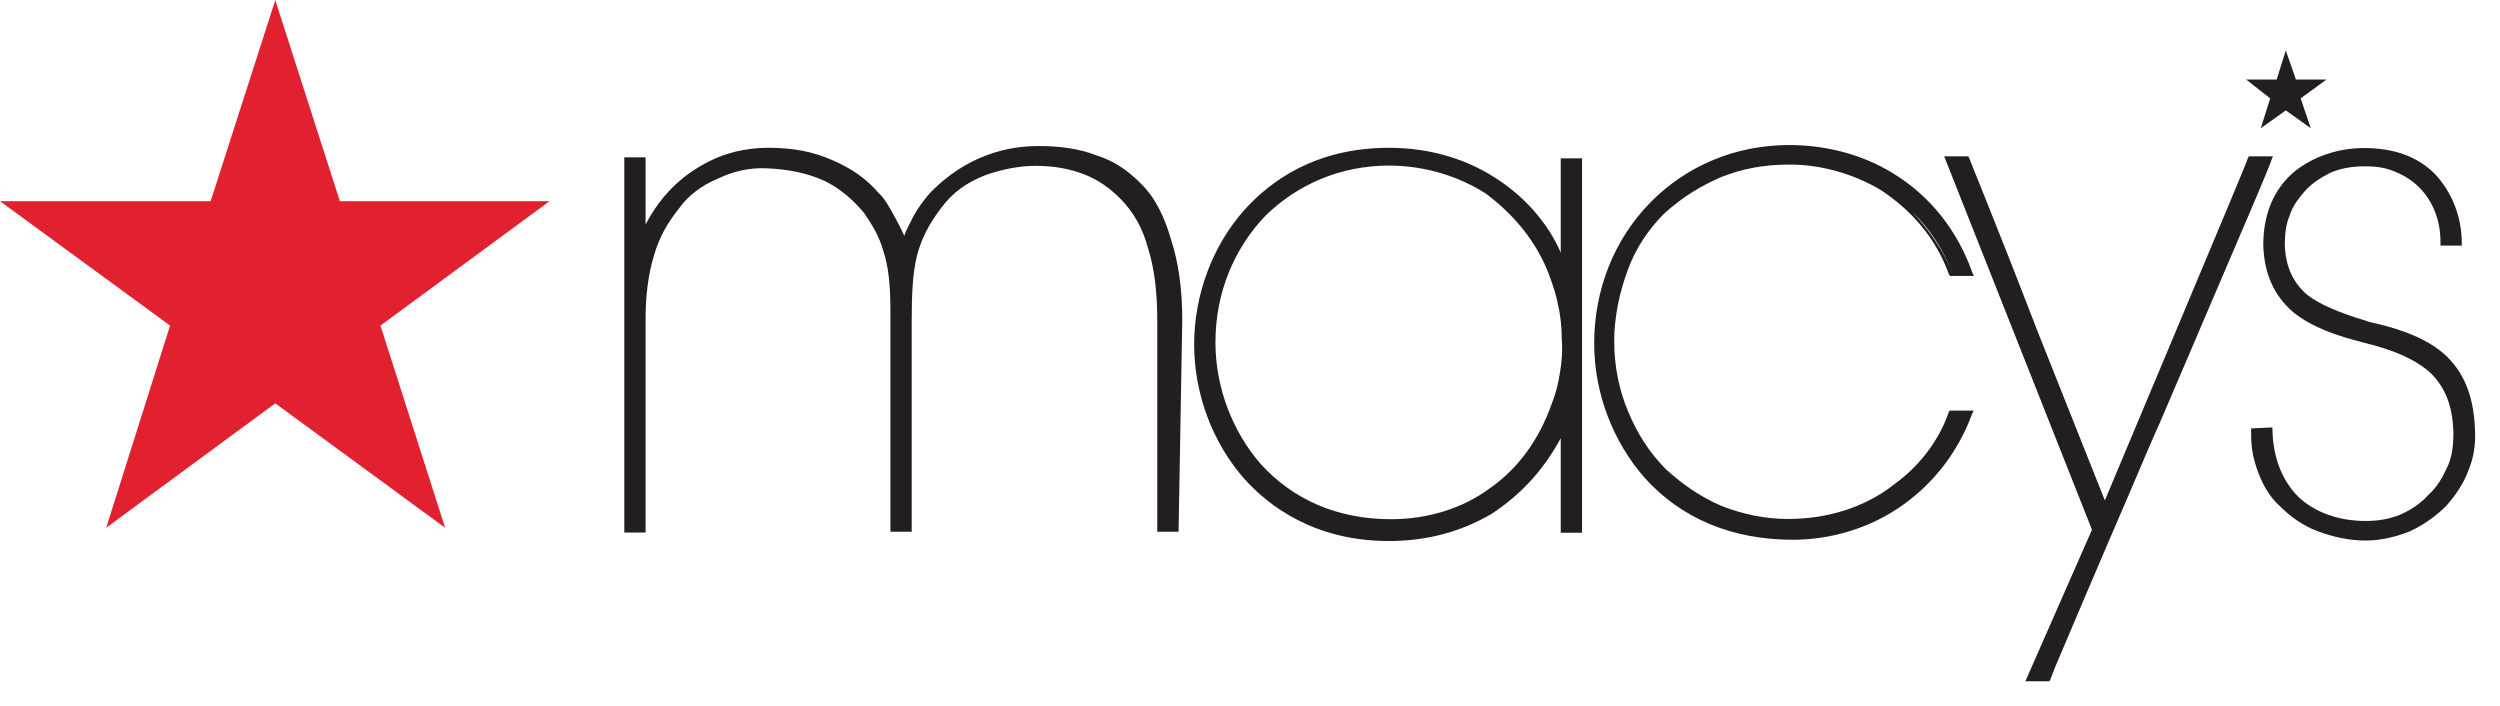 <svg width="85" height="24" viewBox="0 0 85 24" fill="none" xmlns="http://www.w3.org/2000/svg">
<g clip-path="url(#clip0_412_440)">
<path d="M9.359 0.003L7.162 6.841H1.90735e-05L5.782 11.07L3.611 17.943L9.359 13.714L15.133 17.943L12.936 11.07L18.684 6.841H11.556L9.359 0.003Z" fill="#E22130"/>
<path d="M38.783 6.236C38.345 5.792 37.874 5.468 37.276 5.281C36.712 5.059 36.047 4.965 35.332 4.965C34.608 4.965 33.952 5.093 33.287 5.383C32.63 5.673 32.092 6.082 31.654 6.526L31.62 6.56C31.402 6.815 31.208 7.071 31.056 7.353C30.93 7.608 30.804 7.83 30.745 8.018C30.686 7.89 30.585 7.668 30.459 7.446C30.24 7.029 30.047 6.713 29.895 6.585C29.457 6.074 28.952 5.724 28.296 5.443C27.64 5.153 26.949 5.025 26.158 5.025C25.653 5.025 24.929 5.085 24.147 5.468C23.238 5.912 22.48 6.611 21.95 7.634V5.349H21.226V18.105H21.95V10.849C21.95 10.022 22.043 9.322 22.236 8.683C22.421 8.043 22.707 7.566 23.086 7.088C23.398 6.645 23.869 6.295 24.408 6.074C24.938 5.818 25.51 5.69 26.099 5.724C26.823 5.758 27.446 5.886 28.018 6.142C28.549 6.398 28.994 6.781 29.365 7.225C29.676 7.668 29.895 8.052 30.021 8.495C30.206 9.032 30.274 9.672 30.274 10.567V18.08H30.998V10.891C30.998 10.005 31.031 9.271 31.183 8.666C31.343 8.095 31.561 7.651 31.999 7.071C32.378 6.56 32.849 6.21 33.506 5.954C34.036 5.767 34.633 5.639 35.197 5.639C35.829 5.639 36.359 5.733 36.864 5.929C37.369 6.125 37.739 6.406 38.093 6.756C38.53 7.199 38.85 7.745 39.035 8.444C39.254 9.143 39.347 9.936 39.347 10.925V18.08H40.071L40.197 10.891C40.197 9.843 40.071 8.922 39.818 8.154C39.599 7.387 39.279 6.713 38.783 6.236ZM53.065 8.589C52.687 7.702 51.963 6.807 51.02 6.167C49.918 5.4 48.605 5.025 47.224 5.025C44.716 5.025 43.176 6.167 42.292 7.157C41.224 8.367 40.601 10.022 40.601 11.71C40.601 13.398 41.232 15.053 42.292 16.263C43.142 17.218 44.708 18.395 47.224 18.395C48.512 18.395 49.674 18.08 50.709 17.474C51.685 16.835 52.468 16.008 53.065 14.899V18.114H53.789V5.383H53.065V8.589ZM52.661 9.322C52.788 9.672 52.914 10.022 52.973 10.371C53.065 10.755 53.099 11.164 53.099 11.514C53.133 11.932 53.099 12.307 53.04 12.656C52.981 13.074 52.88 13.424 52.754 13.739C52.342 14.916 51.626 15.931 50.65 16.604C49.707 17.304 48.512 17.653 47.292 17.653C45.474 17.653 43.967 16.988 42.865 15.777C41.922 14.694 41.325 13.202 41.325 11.642C41.325 9.953 41.956 8.461 43.016 7.344C44.119 6.261 45.592 5.63 47.224 5.63C48.42 5.63 49.581 5.98 50.524 6.585C51.5 7.319 52.249 8.239 52.661 9.322ZM56.558 7.284C57.215 6.679 57.88 6.295 58.536 6.014C59.193 5.758 59.916 5.596 60.8 5.596H60.859C61.928 5.596 63.022 5.912 63.939 6.457C65.008 7.157 65.825 8.112 66.262 9.322L66.296 9.382H67.112L67.053 9.254C66.549 7.822 65.606 6.645 64.352 5.886C63.317 5.247 62.062 4.931 60.834 4.931C59.016 4.931 57.349 5.63 56.121 6.875C54.892 8.12 54.202 9.834 54.202 11.676C54.202 13.39 54.858 15.044 55.927 16.255C57.156 17.619 58.881 18.352 60.952 18.352C62.298 18.352 63.62 17.935 64.689 17.176C65.757 16.417 66.574 15.36 67.045 14.089L67.104 13.961H66.288L66.254 14.021C65.942 14.942 65.278 15.837 64.402 16.468C63.401 17.261 62.113 17.645 60.792 17.645C60.009 17.645 59.252 17.483 58.528 17.201C57.804 16.886 57.206 16.468 56.642 15.956C56.078 15.385 55.666 14.745 55.355 13.987C55.043 13.253 54.883 12.426 54.883 11.599C54.883 10.772 55.069 9.911 55.355 9.152C55.616 8.436 56.053 7.796 56.558 7.284ZM65.034 7.225C65.597 7.762 66.069 8.47 66.38 9.297C66.069 8.495 65.597 7.83 65.034 7.225Z" fill="#231F20"/>
<path d="M77.279 5.315H76.463L76.429 5.374C76.429 5.434 75.201 8.333 73.98 11.258L71.565 17.014L69.275 11.258C67.802 7.438 66.953 5.4 66.953 5.374L66.919 5.315H66.102L71.127 18.011L68.863 23.162H69.679L69.713 23.102C69.713 23.102 69.772 22.94 69.873 22.684C70.252 21.797 71.287 19.341 72.482 16.579C72.793 15.845 73.113 15.087 73.458 14.319L76.412 7.412C76.918 6.236 77.229 5.468 77.229 5.443L77.279 5.315ZM82.935 11.898C82.245 11.386 81.395 11.13 80.545 10.943L80.452 10.908C79.476 10.618 78.853 10.337 78.441 10.022C77.97 9.604 77.717 9.101 77.683 8.333C77.683 7.984 77.717 7.634 77.843 7.344C77.936 7.029 78.129 6.773 78.348 6.517C78.601 6.227 78.912 6.039 79.224 5.877C79.602 5.715 79.981 5.656 80.385 5.656H80.444C80.823 5.656 81.168 5.715 81.445 5.843C81.757 5.971 82.043 6.159 82.262 6.381C82.481 6.602 82.674 6.892 82.792 7.208C82.918 7.523 82.977 7.873 82.977 8.256V8.35H83.701V8.274C83.701 7.353 83.356 6.526 82.792 5.92C82.195 5.315 81.378 5.033 80.377 5.033C79.501 5.033 78.651 5.323 78.02 5.826C77.296 6.432 76.951 7.293 76.951 8.342C76.985 9.331 77.33 10.056 77.953 10.601C78.609 11.139 79.493 11.428 80.368 11.65C81.437 11.906 82.186 12.256 82.657 12.699C83.162 13.211 83.381 13.816 83.415 14.669V14.762C83.415 15.18 83.356 15.59 83.196 15.905C83.036 16.255 82.851 16.57 82.565 16.826C82.312 17.116 81.967 17.338 81.622 17.491C81.243 17.653 80.84 17.713 80.427 17.713C79.518 17.713 78.702 17.423 78.138 16.886C77.574 16.314 77.288 15.547 77.263 14.626V14.532L76.539 14.566V14.822C76.539 15.266 76.631 15.684 76.791 16.093C76.951 16.511 77.17 16.886 77.481 17.176C77.86 17.559 78.298 17.875 78.803 18.062C79.308 18.25 79.838 18.378 80.436 18.378C80.966 18.378 81.471 18.25 81.942 18.062C82.413 17.841 82.817 17.551 83.171 17.201C83.482 16.852 83.769 16.434 83.928 15.99C84.114 15.547 84.181 15.069 84.147 14.558C84.097 13.33 83.684 12.477 82.935 11.898ZM76.867 4.36L77.717 3.754L78.567 4.36L78.222 3.345L79.097 2.705H78.062L77.717 1.716L77.406 2.705H76.37L77.187 3.345L76.867 4.36Z" fill="#231F20"/>
</g>
<defs>
<clipPath id="clip0_412_440">
<rect width="84.181" height="23.164" fill="white"/>
</clipPath>
</defs>
</svg>
